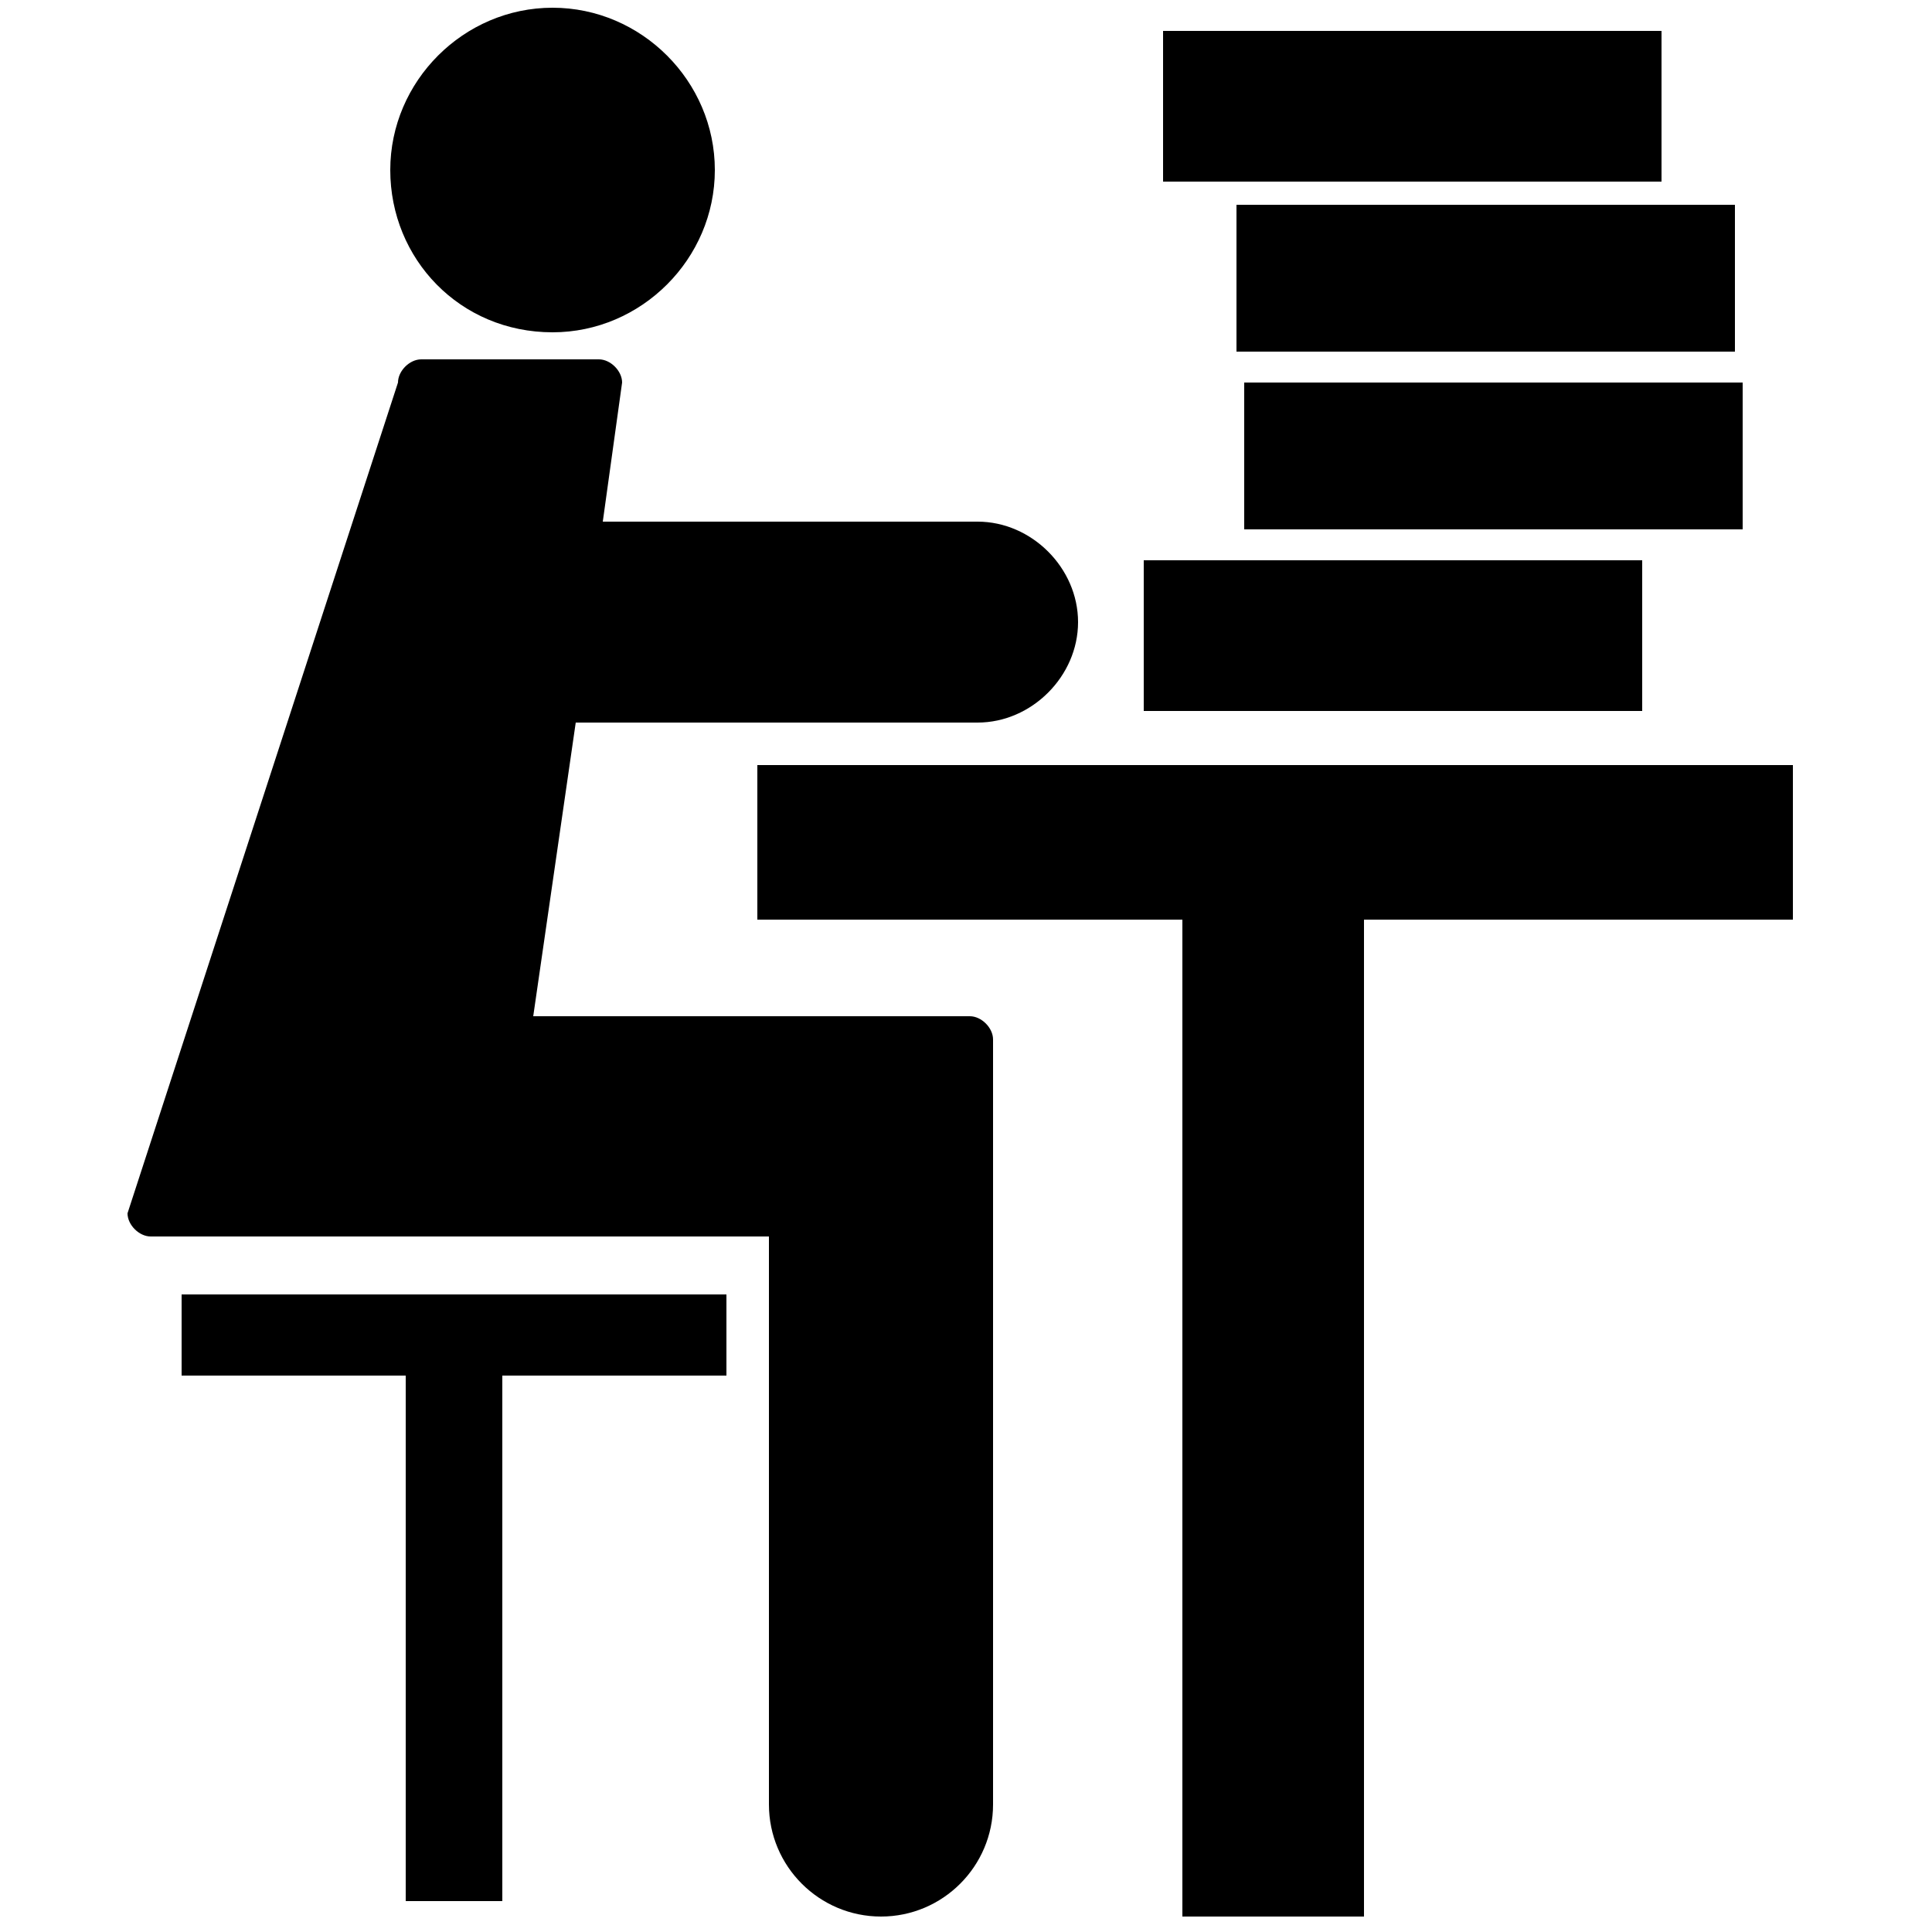 <?xml version="1.0" encoding="utf-8"?>
<!-- Generator: Adobe Illustrator 26.3.1, SVG Export Plug-In . SVG Version: 6.00 Build 0)  -->
<svg version="1.1" id="Слой_1" xmlns="http://www.w3.org/2000/svg" xmlns:xlink="http://www.w3.org/1999/xlink" x="0px" y="0px"
	 viewBox="0 0 50 50" style="enable-background:new 0 0 50 50;" xml:space="preserve">
<path d="M10.1,4.4c0-2.3,1.9-4.2,4.2-4.2c2.3,0,4.2,1.9,4.2,4.2s-1.9,4.2-4.2,4.2C11.9,8.6,10.1,6.7,10.1,4.4z M19.6,19.8v4h11v25.8
	h4.7V23.8h11.1v-4H19.6z M25.1,26.3H13.8l1.1-7.6h10.4v0c0,0,0,0,0,0c1.4,0,2.6-1.2,2.6-2.6c0-1.4-1.2-2.6-2.6-2.6c0,0,0,0,0,0h-9.7
	l0.5-3.6c0-0.3-0.3-0.6-0.6-0.6h-4.6c-0.3,0-0.6,0.3-0.6,0.6L3.3,31.4c0,0.3,0.3,0.6,0.6,0.6h16l0,14.7c0,1.6,1.3,2.9,2.9,2.9
	c1.6,0,2.9-1.3,2.9-2.9l0-19.8C25.7,26.6,25.4,26.3,25.1,26.3z M4.7,35.6h5.8v13.6H13V35.6h5.8v-2.1H4.7V35.6z M42.5,14.5H29.6v3.9
	h12.9V14.5z M32.2,13.7h12.9V9.9H32.2V13.7z M32,9.1h12.9V5.3H32V9.1z M43,0.8H30.1v3.9H43V0.8z"/>
</svg>
